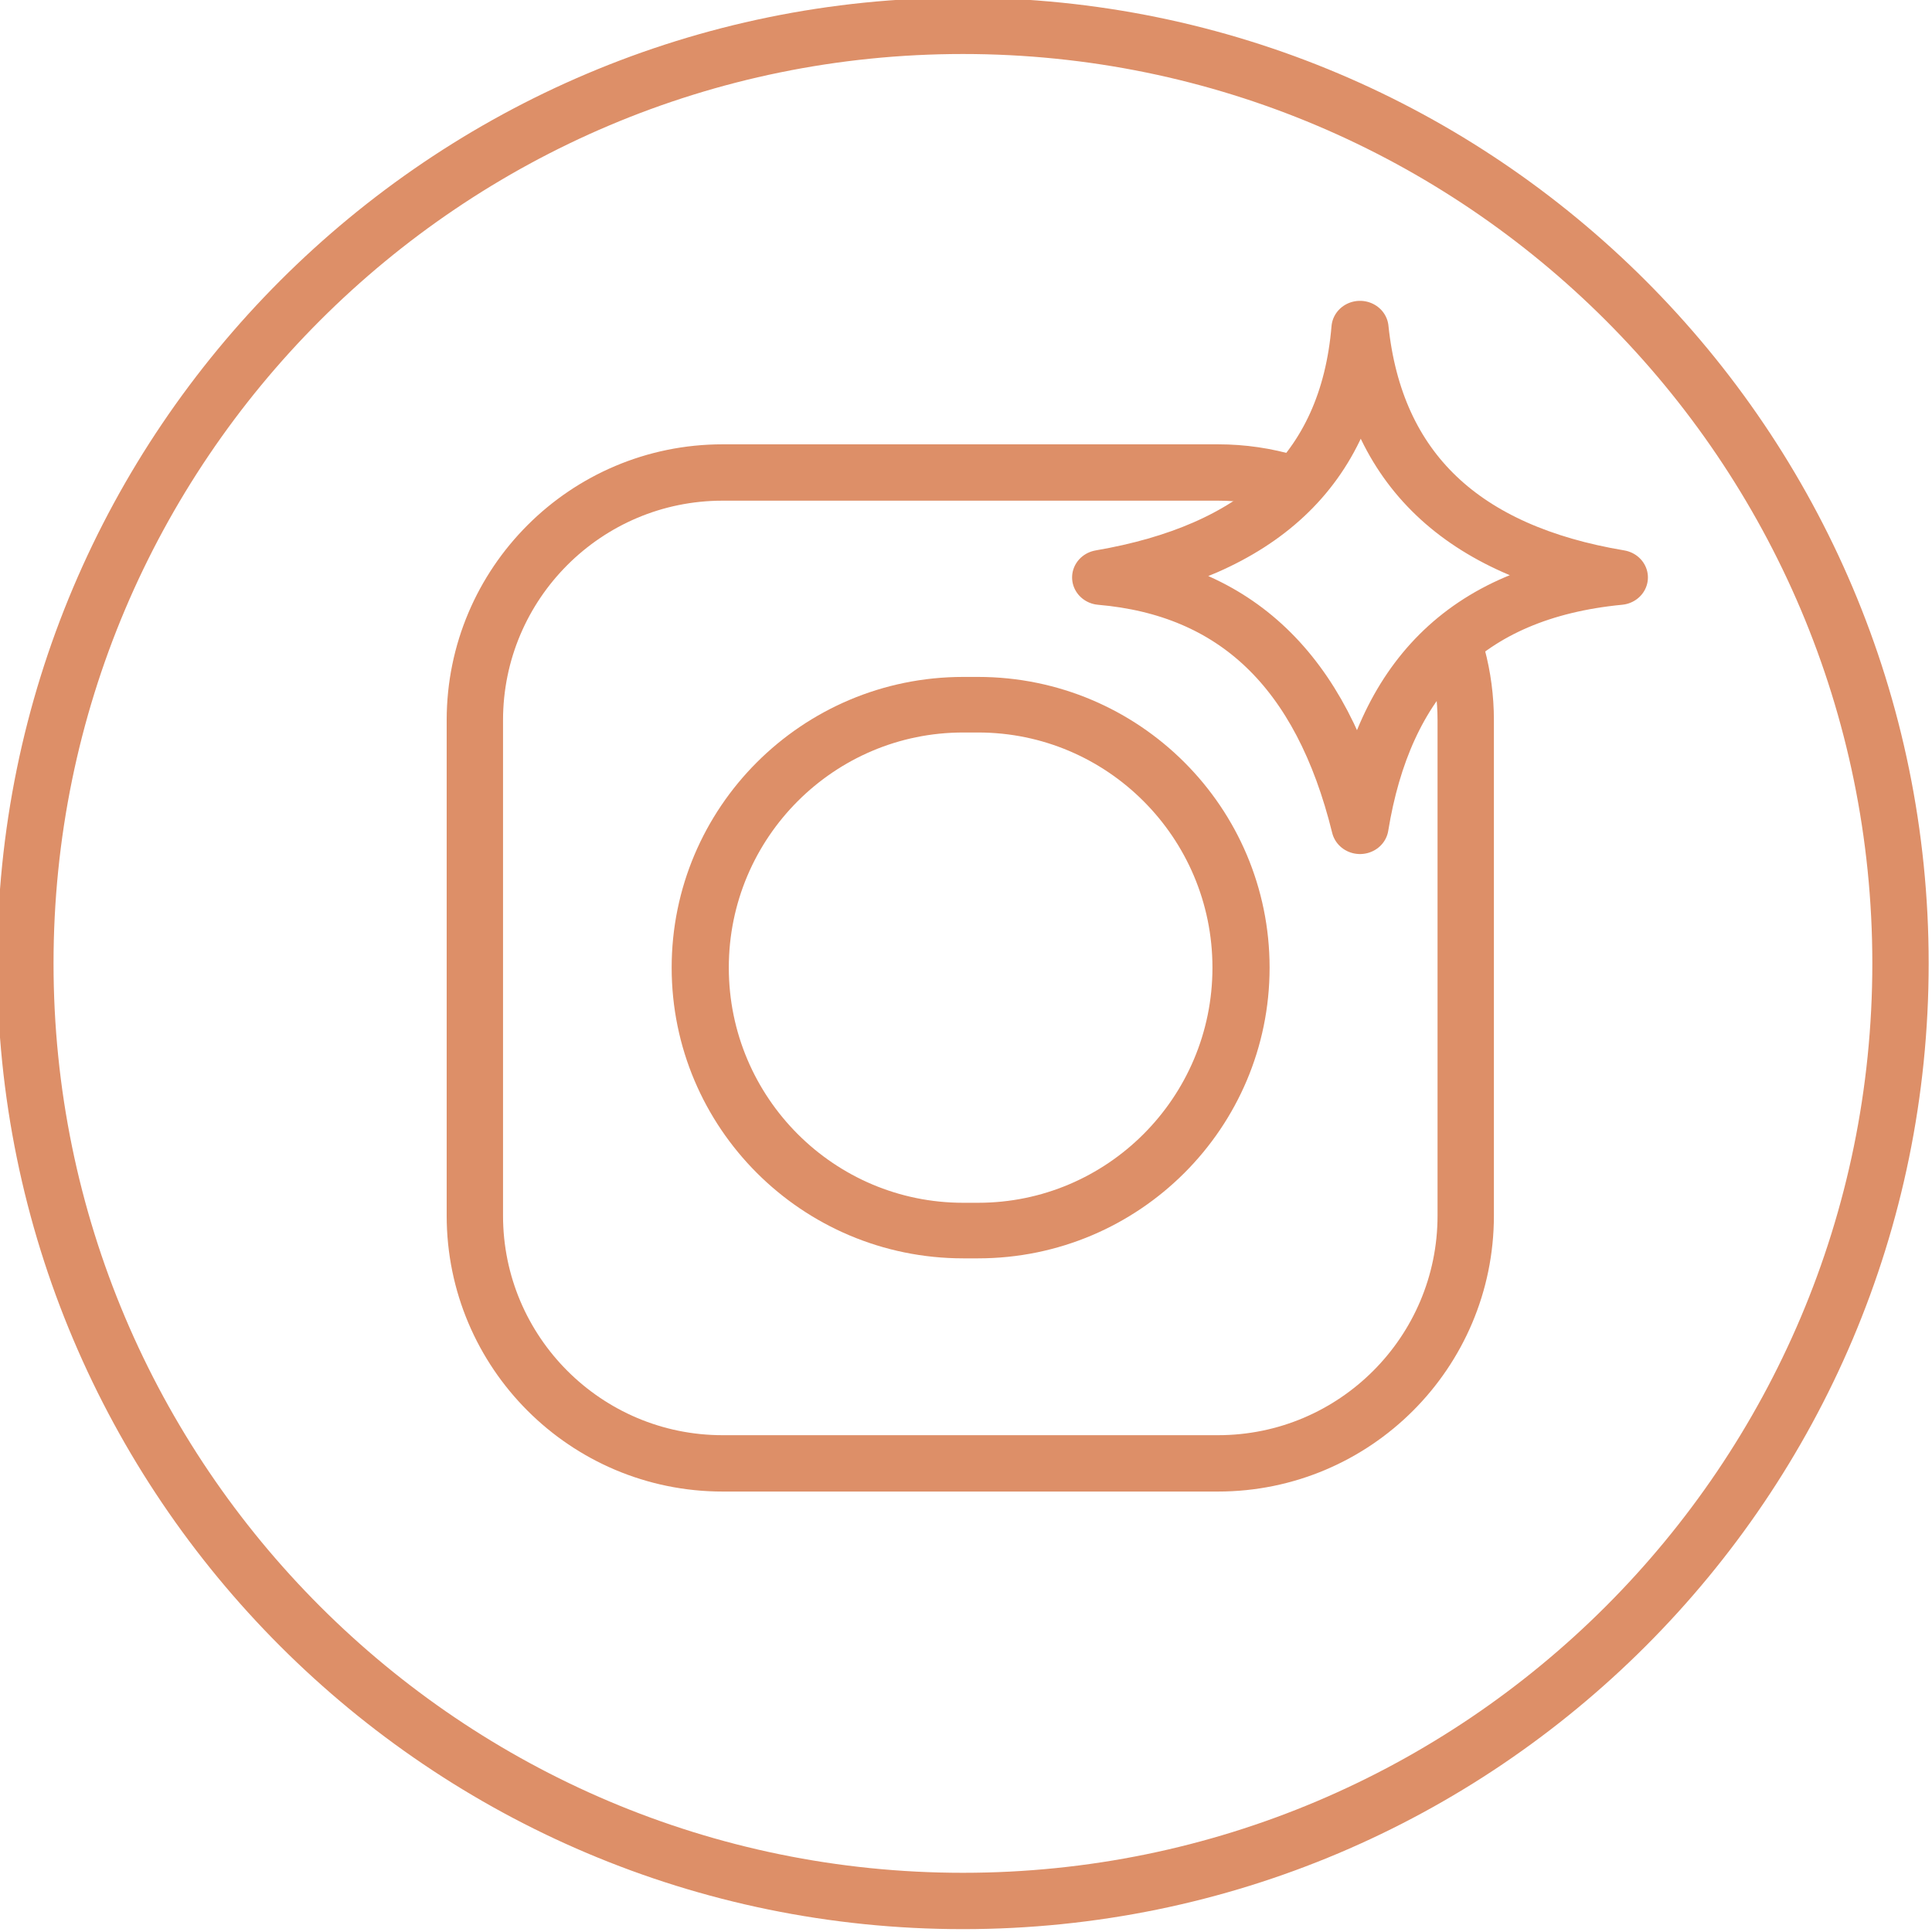 <?xml version="1.0" encoding="UTF-8" standalone="no"?>
<!DOCTYPE svg PUBLIC "-//W3C//DTD SVG 1.1//EN" "http://www.w3.org/Graphics/SVG/1.1/DTD/svg11.dtd">
<svg width="100%" height="100%" viewBox="0 0 100 100" version="1.1" xmlns="http://www.w3.org/2000/svg" xmlns:xlink="http://www.w3.org/1999/xlink" xml:space="preserve" xmlns:serif="http://www.serif.com/" style="fill-rule:evenodd;clip-rule:evenodd;stroke-linecap:round;stroke-linejoin:round;stroke-miterlimit:1.5;">
    <g transform="matrix(1,0,0,1,-623.278,-251.141)">
        <g transform="matrix(1,0,0,1,623.278,251.141)">
            <rect x="0" y="0" width="100" height="100" style="fill:none;"/>
        </g>
        <g transform="matrix(0.656,0,0,0.656,98.333,-183.259)">
            <path d="M876.198,662.011C918.253,662.011 952.397,696.154 952.397,738.209C952.397,780.264 918.253,814.408 876.198,814.408C834.143,814.408 800,780.264 800,738.209C800,696.154 834.143,662.011 876.198,662.011ZM876.198,666.456C915.8,666.456 947.952,698.608 947.952,738.209C947.952,777.811 915.8,809.963 876.198,809.963C836.597,809.963 804.445,777.811 804.445,738.209C804.445,698.608 836.597,666.456 876.198,666.456Z" style="fill:rgb(221,143,104);"/>
        </g>
        <g transform="matrix(0.863,0,0,0.863,89.75,39.125)">
            <path d="M695.531,274.631C694.183,274.228 692.755,274.012 691.277,274.012L661.562,274.012C653.363,274.012 646.705,280.669 646.705,288.869L646.705,318.584C646.705,326.783 653.363,333.441 661.562,333.441L691.277,333.441C699.477,333.441 706.134,326.783 706.134,318.584L706.134,288.869C706.134,287.54 705.959,286.251 705.631,285.025" style="fill:none;stroke:rgb(221,143,104);stroke-width:3.38px;"/>
        </g>
        <g transform="matrix(0.471,0,0,0.458,354.924,162.119)">
            <path d="M706.134,303.726C706.134,287.327 693.185,274.012 677.236,274.012L675.604,274.012C659.654,274.012 646.705,287.327 646.705,303.726C646.705,320.126 659.654,333.441 675.604,333.441L677.236,333.441C693.185,333.441 706.134,320.126 706.134,303.726Z" style="fill:none;stroke:rgb(221,143,104);stroke-width:6.28px;"/>
        </g>
        <g transform="matrix(0.611,0,0,0.587,663.096,251.63)">
            <path d="M50.042,28.114C51.289,40.522 58.707,47.762 72.012,50.084C58.804,51.409 52.039,59.294 50.042,72.054C46.782,58.272 39.453,51.109 28.072,50.084C41.258,47.73 49.023,40.783 50.042,28.114Z" style="fill:none;stroke:rgb(221,143,104);stroke-width:4.84px;"/>
        </g>
    </g>
</svg>

